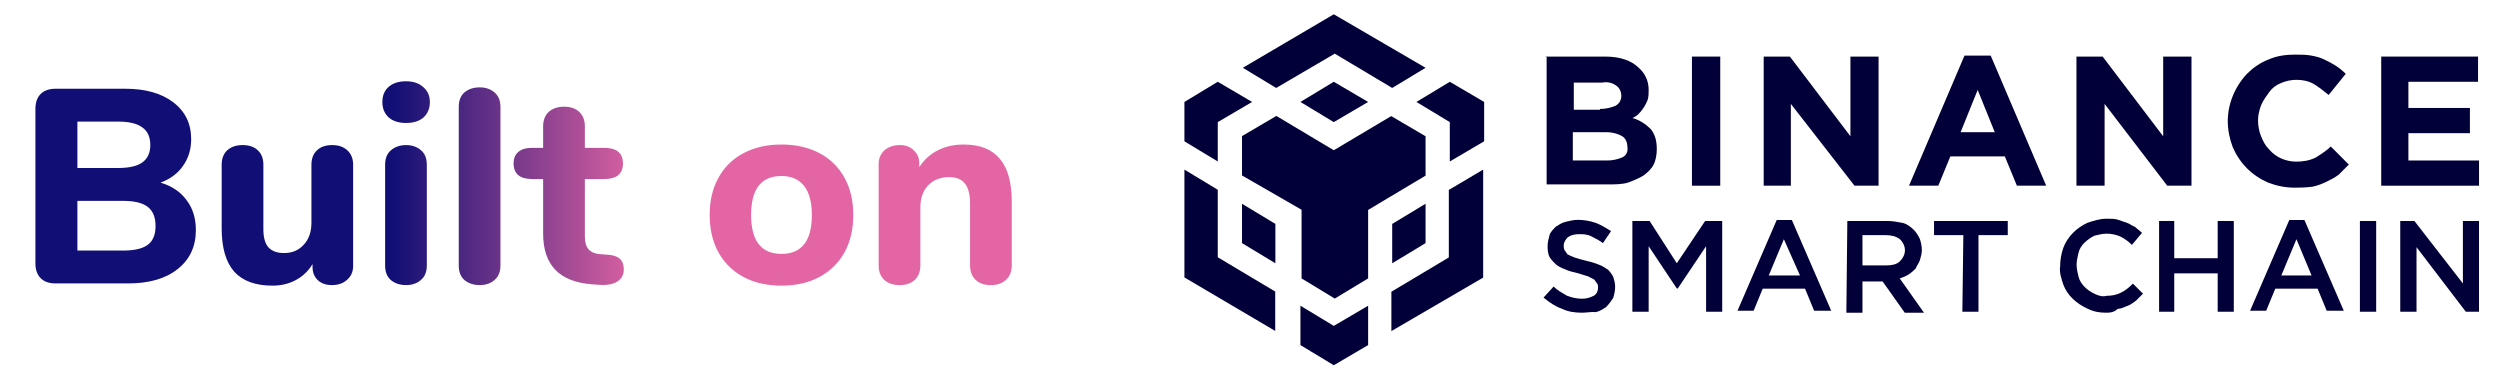 <svg width="344" height="52" viewBox="0 0 344 52" fill="none" xmlns="http://www.w3.org/2000/svg">
<path d="M22.087 25.13C23.633 25.586 24.823 26.384 25.659 27.524C26.52 28.639 26.951 30.019 26.951 31.666C26.951 33.921 26.115 35.707 24.443 37.024C22.797 38.341 20.517 39 17.603 39H7.647C6.76 39 6.076 38.759 5.595 38.278C5.114 37.797 4.873 37.113 4.873 36.226V14.984C4.873 14.097 5.114 13.413 5.595 12.932C6.076 12.451 6.76 12.21 7.647 12.21H17.223C20.01 12.21 22.214 12.831 23.835 14.072C25.482 15.313 26.305 17.011 26.305 19.164C26.305 20.557 25.925 21.786 25.165 22.85C24.43 23.889 23.404 24.649 22.087 25.13ZM10.649 23.116H16.235C17.755 23.116 18.87 22.863 19.579 22.356C20.314 21.824 20.681 21.026 20.681 19.962C20.681 18.847 20.314 18.037 19.579 17.53C18.87 16.998 17.755 16.732 16.235 16.732H10.649V23.116ZM16.919 34.478C18.49 34.478 19.63 34.212 20.339 33.68C21.049 33.148 21.403 32.287 21.403 31.096C21.403 29.905 21.049 29.031 20.339 28.474C19.63 27.917 18.49 27.638 16.919 27.638H10.649V34.478H16.919ZM45.702 19.962C46.589 19.962 47.286 20.203 47.792 20.684C48.324 21.165 48.59 21.824 48.59 22.66V36.606C48.59 37.391 48.312 38.025 47.754 38.506C47.222 38.987 46.526 39.228 45.664 39.228C44.854 39.228 44.208 39 43.726 38.544C43.245 38.088 43.004 37.48 43.004 36.72V36.34C42.422 37.303 41.649 38.037 40.686 38.544C39.749 39.051 38.685 39.304 37.494 39.304C35.138 39.304 33.378 38.658 32.212 37.366C31.072 36.049 30.502 34.073 30.502 31.438V22.66C30.502 21.824 30.756 21.165 31.262 20.684C31.794 20.203 32.504 19.962 33.39 19.962C34.277 19.962 34.974 20.203 35.48 20.684C35.987 21.165 36.24 21.824 36.24 22.66V31.552C36.24 32.667 36.468 33.49 36.924 34.022C37.406 34.554 38.128 34.82 39.09 34.82C40.205 34.82 41.104 34.44 41.788 33.68C42.498 32.92 42.852 31.919 42.852 30.678V22.66C42.852 21.824 43.106 21.165 43.612 20.684C44.119 20.203 44.816 19.962 45.702 19.962ZM55.881 39.228C55.045 39.228 54.349 39 53.791 38.544C53.259 38.088 52.993 37.417 52.993 36.53V22.66C52.993 21.773 53.272 21.102 53.829 20.646C54.387 20.19 55.071 19.962 55.881 19.962C56.692 19.962 57.363 20.19 57.895 20.646C58.453 21.102 58.731 21.773 58.731 22.66V36.53C58.731 37.417 58.453 38.088 57.895 38.544C57.363 39 56.692 39.228 55.881 39.228ZM55.881 16.922C54.868 16.922 54.07 16.669 53.487 16.162C52.905 15.63 52.613 14.921 52.613 14.034C52.613 13.147 52.905 12.451 53.487 11.944C54.07 11.437 54.868 11.184 55.881 11.184C56.869 11.184 57.655 11.45 58.237 11.982C58.845 12.489 59.149 13.173 59.149 14.034C59.149 14.921 58.858 15.63 58.275 16.162C57.693 16.669 56.895 16.922 55.881 16.922ZM66.012 39.228C65.176 39.228 64.48 39 63.922 38.544C63.39 38.088 63.124 37.417 63.124 36.53V14.718C63.124 13.831 63.39 13.16 63.922 12.704C64.48 12.248 65.176 12.02 66.012 12.02C66.823 12.02 67.494 12.248 68.026 12.704C68.584 13.16 68.862 13.831 68.862 14.718V36.53C68.862 37.417 68.584 38.088 68.026 38.544C67.494 39 66.823 39.228 66.012 39.228ZM83.629 35.048C84.389 35.099 84.946 35.289 85.301 35.618C85.656 35.947 85.833 36.429 85.833 37.062C85.833 37.797 85.542 38.354 84.959 38.734C84.376 39.114 83.54 39.266 82.451 39.19L81.387 39.114C76.954 38.759 74.737 36.441 74.737 32.16V24.636H73.217C72.381 24.636 71.748 24.459 71.317 24.104C70.886 23.724 70.671 23.192 70.671 22.508C70.671 21.799 70.886 21.267 71.317 20.912C71.748 20.532 72.381 20.342 73.217 20.342H74.737V17.378C74.737 16.542 74.99 15.883 75.497 15.402C76.029 14.921 76.738 14.68 77.625 14.68C78.512 14.68 79.208 14.921 79.715 15.402C80.222 15.883 80.475 16.542 80.475 17.378V20.342H83.135C84.858 20.342 85.719 21.064 85.719 22.508C85.719 23.192 85.504 23.724 85.073 24.104C84.642 24.459 83.996 24.636 83.135 24.636H80.475V32.578C80.475 33.338 80.652 33.921 81.007 34.326C81.362 34.706 81.881 34.921 82.565 34.972L83.629 35.048ZM107.532 39.304C105.556 39.304 103.82 38.911 102.326 38.126C100.831 37.315 99.678 36.188 98.868 34.744C98.057 33.275 97.652 31.552 97.652 29.576C97.652 27.6 98.057 25.89 98.868 24.446C99.678 22.977 100.831 21.849 102.326 21.064C103.82 20.279 105.556 19.886 107.532 19.886C109.508 19.886 111.243 20.279 112.738 21.064C114.232 21.849 115.385 22.977 116.196 24.446C117.006 25.89 117.412 27.6 117.412 29.576C117.412 31.552 117.006 33.275 116.196 34.744C115.385 36.188 114.232 37.315 112.738 38.126C111.243 38.911 109.508 39.304 107.532 39.304ZM107.532 34.934C110.318 34.934 111.712 33.148 111.712 29.576C111.712 27.777 111.344 26.435 110.61 25.548C109.9 24.661 108.874 24.218 107.532 24.218C104.745 24.218 103.352 26.004 103.352 29.576C103.352 33.148 104.745 34.934 107.532 34.934ZM132.607 19.886C134.837 19.886 136.496 20.545 137.585 21.862C138.675 23.154 139.219 25.117 139.219 27.752V36.53C139.219 37.366 138.953 38.025 138.421 38.506C137.915 38.987 137.218 39.228 136.331 39.228C135.445 39.228 134.748 38.987 134.241 38.506C133.735 38.025 133.481 37.366 133.481 36.53V28.018C133.481 26.751 133.241 25.827 132.759 25.244C132.303 24.661 131.581 24.37 130.593 24.37C129.403 24.37 128.44 24.75 127.705 25.51C126.996 26.27 126.641 27.283 126.641 28.55V36.53C126.641 37.366 126.388 38.025 125.881 38.506C125.375 38.987 124.678 39.228 123.791 39.228C122.905 39.228 122.195 38.987 121.663 38.506C121.157 38.025 120.903 37.366 120.903 36.53V22.584C120.903 21.799 121.169 21.165 121.701 20.684C122.259 20.203 122.968 19.962 123.829 19.962C124.615 19.962 125.248 20.203 125.729 20.684C126.236 21.14 126.489 21.735 126.489 22.47V23.002C127.148 21.989 127.997 21.216 129.035 20.684C130.099 20.152 131.29 19.886 132.607 19.886Z" fill="url(#paint0_linear_2_261)"/>
<path d="M212.682 7.785H220.877C222.959 7.785 224.482 8.344 225.467 9.306C226.43 10.134 226.855 11.253 226.855 12.35C226.855 12.775 226.855 13.312 226.721 13.737C226.452 14.431 226.027 15.124 225.467 15.684C225.198 15.952 224.907 16.109 224.638 16.243C225.601 16.512 226.452 17.071 227.146 17.765C227.706 18.459 227.974 19.287 227.974 20.54C227.974 21.234 227.84 22.061 227.549 22.621C227.28 23.18 226.721 23.74 226.161 24.143C225.467 24.568 224.773 24.836 224.079 25.105C223.25 25.373 222.265 25.373 221.302 25.373H212.816V7.74H212.682V7.785ZM220.183 14.99C220.877 14.99 221.571 14.856 222.265 14.565C222.825 14.296 223.093 13.737 223.093 13.178C223.093 12.618 222.825 12.059 222.399 11.79C221.84 11.365 221.145 11.231 220.451 11.365H216.555V15.102H220.16V14.99H220.183ZM221.145 22.084C221.84 22.084 222.534 21.95 223.228 21.659C223.787 21.39 224.056 20.831 223.922 20.137C223.922 19.578 223.653 19.018 223.228 18.75C222.802 18.481 221.974 18.19 221.011 18.19H216.421V22.084H221.145Z" fill="#010038"/>
<path d="M232.811 7.785H236.707V25.552H232.811V7.785Z" fill="#010038"/>
<path d="M242.684 7.785H246.289L254.618 18.75V7.785H258.491V25.552H255.178L246.423 14.296V25.552H242.684V7.785Z" fill="#010038"/>
<path d="M270.315 7.65H273.92L281.555 25.552H277.525L275.868 21.524H268.367L266.71 25.552H262.68L270.315 7.65ZM274.48 18.19L272.129 12.372L269.778 18.19H274.48Z" fill="#010038"/>
<path d="M285.719 7.785H289.324L297.653 18.75V7.785H301.549V25.552H298.213L289.593 14.296V25.552H285.719V7.785Z" fill="#010038"/>
<path d="M315.699 25.821C314.445 25.821 313.191 25.552 312.094 25.127C309.877 24.165 308.198 22.487 307.235 20.271C306.81 19.152 306.541 17.922 306.541 16.669C306.541 14.319 307.504 11.947 309.183 10.157C310.012 9.329 310.997 8.635 312.094 8.21C313.348 7.65 314.602 7.516 315.833 7.516C316.527 7.516 317.356 7.516 318.05 7.65C318.744 7.785 319.304 7.919 319.863 8.21C320.423 8.478 320.983 8.769 321.386 9.038C321.811 9.306 322.349 9.731 322.774 10.157L320.423 13.066C319.729 12.506 319.035 11.947 318.341 11.544C317.647 11.141 316.818 10.985 315.99 10.985C315.296 10.985 314.602 11.119 313.908 11.41C313.214 11.678 312.654 12.103 312.251 12.663C311.848 13.222 311.422 13.782 311.131 14.476C310.863 15.169 310.706 15.863 310.706 16.557C310.706 17.25 310.84 18.078 311.131 18.772C311.422 19.466 311.691 20.025 312.251 20.585C313.214 21.703 314.602 22.241 315.99 22.241C316.818 22.241 317.804 22.106 318.632 21.681C319.326 21.256 320.155 20.719 320.714 20.159L323.2 22.643C322.774 23.069 322.237 23.606 321.811 24.031C321.252 24.456 320.692 24.724 320.155 24.993C319.595 25.262 318.901 25.552 318.207 25.687C317.221 25.821 316.393 25.821 315.699 25.821Z" fill="#010038"/>
<path d="M327.656 7.785H340.979V11.253H331.396V14.856H339.859V18.324H331.396V22.084H341.113V25.552H327.656V7.785Z" fill="#010038"/>
<path d="M217.675 43.029C216.712 43.029 215.727 42.895 214.899 42.47C214.07 42.202 213.242 41.642 212.391 40.948L213.779 39.427C214.339 39.986 214.899 40.255 215.593 40.68C216.287 40.948 216.981 41.105 217.675 41.105C218.235 41.105 218.795 40.971 219.332 40.68C219.757 40.411 219.892 39.986 219.892 39.561C219.892 39.427 219.892 39.136 219.757 39.002C219.623 38.867 219.489 38.576 219.332 38.442C219.063 38.308 218.772 38.173 218.503 38.017C218.078 37.883 217.541 37.748 217.115 37.592C216.555 37.457 215.861 37.323 215.302 37.032C214.876 36.898 214.339 36.607 214.048 36.339C213.779 36.07 213.488 35.779 213.219 35.376C212.951 34.817 212.951 34.257 212.951 33.855C212.951 33.295 213.085 32.892 213.219 32.333C213.354 31.908 213.779 31.505 214.048 31.214C214.473 30.945 214.876 30.655 215.436 30.52C215.996 30.386 216.555 30.252 217.093 30.252C217.921 30.252 218.75 30.386 219.601 30.677C220.295 30.945 220.989 31.371 221.683 31.796L220.563 33.452C220.004 33.027 219.444 32.758 218.906 32.49C218.347 32.221 217.787 32.221 217.25 32.221C216.69 32.221 216.13 32.355 215.727 32.646C215.458 32.915 215.167 33.34 215.167 33.765C215.167 34.034 215.167 34.19 215.302 34.459C215.436 34.593 215.57 34.884 215.727 35.018C215.996 35.153 216.287 35.287 216.69 35.443C217.115 35.578 217.518 35.712 218.212 35.869C218.772 36.003 219.332 36.137 220.026 36.428C220.451 36.562 220.854 36.853 221.28 37.122C221.549 37.39 221.84 37.815 221.974 38.084C222.108 38.509 222.243 38.912 222.243 39.471C222.243 40.031 222.108 40.59 221.974 40.993C221.705 41.418 221.414 41.821 221.011 42.246C220.586 42.515 220.183 42.806 219.623 42.94C218.929 42.895 218.235 43.029 217.675 43.029Z" fill="#010038"/>
<path d="M224.615 30.408H226.989L230.728 36.227L234.624 30.408H236.975V42.895H234.758V33.877L230.862 39.695H230.728L226.855 33.877V42.895H224.615V30.408Z" fill="#010038"/>
<path d="M244.476 30.274H246.559L251.977 42.761H249.626L248.372 39.718H242.551L241.297 42.761H239.08L244.476 30.274ZM247.678 37.905L245.462 32.915L243.379 37.905H247.678Z" fill="#010038"/>
<path d="M254.193 30.408H259.746C260.44 30.408 261.134 30.543 261.828 30.677C262.388 30.811 262.948 31.236 263.351 31.639C263.619 31.908 263.911 32.333 264.179 32.892C264.314 33.318 264.448 33.855 264.448 34.414C264.448 34.839 264.314 35.376 264.179 35.801C264.045 36.227 263.754 36.495 263.619 36.92C263.351 37.189 263.06 37.48 262.657 37.748C262.231 38.017 261.828 38.173 261.403 38.308L264.739 43.029H262.097L259.052 38.733H256.275V43.029H254.059L254.193 30.408ZM259.612 36.517C260.306 36.517 261 36.383 261.425 35.958C261.851 35.533 262.119 34.996 262.119 34.436C262.119 33.877 261.851 33.318 261.425 32.915C260.865 32.489 260.171 32.355 259.477 32.355H256.275V36.517H259.612Z" fill="#010038"/>
<path d="M270.156 32.355H266.125V30.408H276.268V32.355H272.238V42.895H270.021L270.156 32.355Z" fill="#010038"/>
<path d="M289.747 43.029C288.918 43.029 288.09 42.895 287.239 42.47C285.717 41.776 284.463 40.657 283.903 39.136C283.634 38.308 283.343 37.48 283.477 36.629C283.477 35.801 283.612 34.974 283.903 34.123C284.463 32.601 285.717 31.348 287.239 30.655C288.067 30.386 288.896 30.095 289.881 30.095C290.441 30.095 291.001 30.095 291.404 30.229C291.829 30.364 292.232 30.498 292.658 30.655C293.083 30.789 293.352 31.08 293.777 31.214C294.046 31.483 294.471 31.773 294.74 32.042L293.352 33.698C292.926 33.273 292.389 32.87 291.829 32.579C291.269 32.31 290.575 32.154 289.881 32.154C289.321 32.154 288.762 32.288 288.224 32.422C287.664 32.691 287.261 32.982 286.836 33.385C286.411 33.81 286.142 34.213 286.008 34.772C285.873 35.331 285.739 35.891 285.739 36.428C285.739 36.987 285.873 37.547 286.008 38.084C286.142 38.621 286.433 39.046 286.836 39.471C287.261 39.897 287.664 40.165 288.224 40.434C288.784 40.702 289.344 40.859 289.881 40.702C290.575 40.702 291.269 40.568 291.829 40.277C292.389 40.008 292.949 39.583 293.486 39.024L294.874 40.411C294.605 40.68 294.18 41.105 293.911 41.373C293.486 41.642 293.217 41.933 292.792 42.067C292.366 42.201 291.963 42.492 291.404 42.492C290.844 43.029 290.284 43.029 289.747 43.029Z" fill="#010038"/>
<path d="M297.092 30.408H299.174V35.533H305.153V30.408H307.369V42.895H305.153V37.614H299.174V42.895H297.092V30.408Z" fill="#010038"/>
<path d="M315.006 30.274H317.088L322.507 42.761H320.156L318.902 39.718H313.08L311.826 42.761H309.61L315.006 30.274ZM318.073 37.905L315.991 32.915L313.909 37.905H318.073Z" fill="#010038"/>
<path d="M324.723 30.408H326.962V42.895H324.723V30.408Z" fill="#010038"/>
<path d="M330.274 30.408H332.222L338.894 39.001V30.408H341.111V42.895H339.297L332.513 34.011V42.895H330.274V30.408Z" fill="#010038"/>
<path d="M188.254 42.067V47.483L183.529 50.258L178.939 47.483V42.067L183.529 44.842L188.254 42.067ZM162.975 23.337L167.565 26.112V35.399L175.469 40.12V45.536L162.975 38.173V23.337V23.337ZM204.084 23.337V38.196L191.455 45.558V40.143L199.359 35.421V26.134L204.084 23.337ZM191.433 15.975L196.157 18.75V24.165L188.254 28.887V38.308L183.664 41.083L179.096 38.308V28.864L170.901 24.143V18.727L175.625 15.952L183.529 20.674L191.433 15.975ZM170.901 28.036L175.491 30.811V36.227L170.901 33.452V28.036ZM196.157 28.036V33.452L191.567 36.227V30.811L196.157 28.036ZM167.565 11.253L172.289 14.028L167.565 16.803V22.218L162.975 19.443V14.028L167.565 11.253ZM199.493 11.253L204.218 14.028V19.443L199.493 22.218V16.803L194.903 14.028L199.493 11.253ZM183.529 11.253L188.254 14.028L183.529 16.803L178.939 14.028L183.529 11.253ZM183.529 1.966L196.157 9.329L191.567 12.103L183.664 7.382L175.603 12.103L171.013 9.329L183.529 1.966Z" fill="#010038"/>
<defs>
<linearGradient id="paint0_linear_2_261" x1="53.988" y1="26" x2="88.768" y2="26" gradientUnits="userSpaceOnUse">
<stop stop-color="#110F75"/>
<stop offset="1" stop-color="#E465A3"/>
</linearGradient>
</defs>
</svg>
